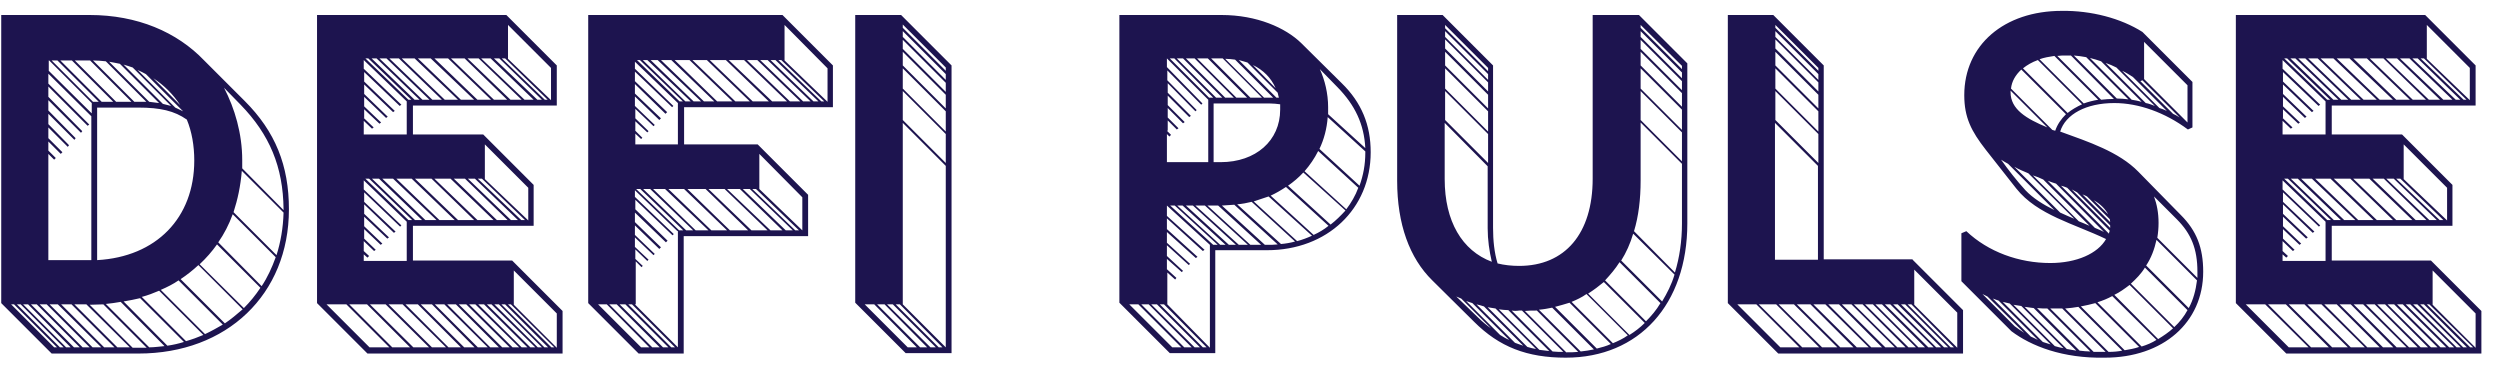 <?xml version="1.0" encoding="UTF-8"?>
<svg width="144px" height="21px" viewBox="0 0 144 21" version="1.1" xmlns="http://www.w3.org/2000/svg" xmlns:xlink="http://www.w3.org/1999/xlink">
    <title>defi-pulse-logo-vector</title>
    <g id="💠-V5" stroke="none" stroke-width="1" fill="none" fill-rule="evenodd">
        <g id="Home-Page---Asset-Managers-Copy" transform="translate(-343, -1430)" fill="#1D144F" fill-rule="nonzero">
            <g id="Group-13" transform="translate(0, 1268.293)">
                <g id="defi-pulse-logo-vector" transform="translate(343.071, 162.333)">
                    <path d="M14.024,5.19 C15.786,6.952 16.571,8.905 16.571,11.429 C16.571,16.333 13,19.738 7.905,19.738 L2.905,19.738 L0,16.833 L0,0.238 L5.095,0.238 C7.833,0.238 10.119,1.214 11.69,2.857 L14.024,5.19 Z M2.762,2.857 L2.738,2.857 L2.738,3.452 L5.214,5.905 L5.214,5.31 L2.762,2.857 Z M5.619,5.238 L3.238,2.857 L2.905,2.857 L5.286,5.238 L5.619,5.238 Z M6.452,5.238 L4.071,2.857 L3.405,2.857 L5.786,5.238 L6.452,5.238 Z M5.119,2.857 L4.238,2.857 L6.619,5.238 L7.5,5.238 L5.119,2.857 Z M8.357,5.238 L6.024,2.905 C5.786,2.881 5.548,2.857 5.286,2.857 L7.667,5.238 L7.905,5.238 C8.048,5.238 8.214,5.238 8.357,5.238 Z M9.095,5.31 L6.833,3.048 C6.643,3 6.429,2.976 6.214,2.929 L8.524,5.238 C8.714,5.262 8.929,5.286 9.095,5.31 Z M9.786,5.476 L7.571,3.262 C7.405,3.214 7.238,3.143 7.048,3.095 L9.31,5.357 C9.476,5.405 9.619,5.429 9.786,5.476 Z M10.024,5.571 C10.167,5.643 10.333,5.714 10.476,5.786 L8.333,3.643 C8.19,3.571 8.024,3.476 7.857,3.405 L10.024,5.571 Z M2.714,8.048 L3.143,8.476 L3.048,8.571 L2.714,8.238 L2.714,14.357 L5.19,14.357 L5.19,6.071 L2.714,3.619 L2.714,4.19 L5.071,6.548 L4.976,6.619 L2.714,4.357 L2.714,4.952 L4.667,6.929 L4.595,7.024 L2.714,5.143 L2.714,5.738 L4.286,7.333 L4.214,7.429 L2.714,5.929 L2.714,6.524 L3.905,7.738 L3.833,7.833 L2.714,6.714 L2.714,7.333 L3.524,8.143 L3.429,8.238 L2.714,7.524 L2.714,8.048 L2.714,8.048 Z M10.31,5.429 C9.905,4.81 9.381,4.286 8.762,3.881 L10.31,5.429 Z M13.786,5.405 L12.833,4.429 C13.452,5.619 13.881,7.071 13.881,8.595 C13.881,8.762 13.881,8.929 13.881,9.071 L16.262,11.476 L16.262,11.429 C16.238,8.976 15.452,7.119 13.786,5.405 Z M5.524,14.357 C8.929,14.167 11.119,11.929 11.119,8.619 C11.119,7.762 10.976,6.952 10.69,6.262 C9.976,5.762 9.167,5.571 7.905,5.571 L5.524,5.571 L5.524,14.357 Z M13.381,11.595 L15.857,14.071 C16.095,13.31 16.238,12.5 16.262,11.619 L13.857,9.214 C13.786,10.095 13.619,10.857 13.381,11.595 Z M15.81,14.19 L13.333,11.714 C13.119,12.31 12.833,12.857 12.5,13.333 L15,15.857 C15.333,15.357 15.595,14.786 15.81,14.19 Z M13.976,17.119 C14.333,16.762 14.643,16.381 14.929,15.952 L12.429,13.452 C12.143,13.857 11.81,14.238 11.429,14.595 L13.976,17.119 Z M10.333,15.452 L12.881,18 C13.238,17.762 13.571,17.476 13.905,17.19 L11.357,14.643 C11.024,14.952 10.69,15.214 10.333,15.452 Z M9.19,16.071 L11.738,18.619 C12.095,18.452 12.429,18.262 12.762,18.071 L10.214,15.524 C9.905,15.738 9.571,15.905 9.19,16.071 Z M8.095,16.476 L10.643,19.024 C10.976,18.929 11.31,18.81 11.643,18.667 L9.095,16.119 C8.762,16.262 8.452,16.381 8.095,16.476 Z M7.048,16.738 L9.571,19.286 C9.905,19.238 10.214,19.167 10.524,19.071 L8,16.548 C7.69,16.619 7.357,16.69 7.048,16.738 Z M6.881,16.762 C6.595,16.81 6.31,16.857 6.024,16.881 L8.524,19.381 C8.833,19.381 9.119,19.333 9.405,19.31 L6.881,16.762 Z M7.571,19.405 L7.905,19.405 C8.071,19.405 8.214,19.405 8.381,19.405 L5.881,16.905 C5.619,16.905 5.357,16.929 5.095,16.929 L5.095,16.929 L7.571,19.405 Z M0.571,16.905 L3.048,19.381 L3.214,19.381 L0.738,16.905 L0.571,16.905 Z M0.905,16.905 L3.381,19.381 L3.595,19.381 L1.119,16.905 L0.905,16.905 Z M1.262,16.905 L3.738,19.381 L4,19.381 L1.548,16.905 L1.262,16.905 Z M1.714,16.905 L4.19,19.381 L4.524,19.381 L2.048,16.905 L1.714,16.905 Z M2.214,16.905 L4.69,19.381 L5.095,19.381 L2.619,16.905 L2.214,16.905 Z M2.786,16.905 L5.262,19.381 L5.762,19.381 L3.262,16.905 L2.786,16.905 Z M3.452,16.905 L5.929,19.381 L6.524,19.381 L4.048,16.905 L3.452,16.905 Z M4.214,16.905 L6.69,19.381 L7.405,19.381 L4.905,16.905 L4.214,16.905 Z M29.429,14.381 L32.333,17.286 L32.333,19.738 L21.095,19.738 L18.19,16.833 L18.19,0.238 L29.095,0.238 L32,3.143 L32,5.452 L23.714,5.452 L23.714,7.119 L27.762,7.119 L30.667,10.024 L30.667,12.381 L23.714,12.381 L23.714,14.381 L29.429,14.381 L29.429,14.381 Z M31.667,3.286 L29.19,0.81 L29.19,2.762 L31.667,5.143 L31.667,3.286 Z M23.619,5.119 L21.143,2.738 L20.976,2.738 L23.452,5.119 L23.619,5.119 Z M24.095,5.119 L21.619,2.738 L21.333,2.738 L23.81,5.119 L24.095,5.119 Z M24.667,5.119 L22.19,2.738 L21.786,2.738 L24.262,5.119 L24.667,5.119 Z M25.381,5.119 L22.905,2.738 L22.357,2.738 L24.833,5.119 L25.381,5.119 Z M26.31,5.119 L23.81,2.738 L23.071,2.738 L25.548,5.119 L26.31,5.119 Z M27.238,5.119 L24.738,2.738 L24,2.738 L26.476,5.119 L27.238,5.119 Z M28.214,5.119 L25.738,2.738 L24.952,2.738 L27.429,5.119 L28.214,5.119 Z M29.143,5.119 L26.69,2.738 L25.905,2.738 L28.381,5.119 L29.143,5.119 Z M29.976,5.119 L27.5,2.738 L26.857,2.738 L29.333,5.119 L29.976,5.119 Z M30.667,5.119 L28.19,2.738 L27.643,2.738 L30.143,5.119 L30.667,5.119 Z M31.143,5.119 L28.69,2.738 L28.381,2.738 L30.881,5.119 L31.143,5.119 Z M31.476,5.119 L29.024,2.738 L28.833,2.738 L31.31,5.119 L31.476,5.119 Z M20.881,6.167 L21.452,6.714 L21.357,6.786 L20.881,6.333 L20.881,7.119 L23.357,7.119 L23.357,5.214 L20.881,2.833 L20.881,3.333 L23.048,5.405 L22.952,5.476 L20.905,3.524 L20.905,4.071 L22.667,5.762 L22.571,5.833 L20.905,4.238 L20.905,4.786 L22.262,6.095 L22.167,6.167 L20.905,4.952 L20.905,5.5 L21.881,6.429 L21.786,6.5 L20.905,5.667 L20.905,6.167 L20.881,6.167 Z M27.857,7.69 L27.857,9.69 L27.857,9.69 L30.357,12.071 L30.357,10.19 L27.857,7.69 Z M23.452,12.048 L23.667,12.048 L21.19,9.667 L20.976,9.667 L23.452,12.048 Z M21.357,9.667 L23.833,12.048 L24.238,12.048 L21.762,9.667 L21.357,9.667 Z M21.952,9.667 L24.429,12.048 L25.071,12.048 L22.571,9.667 L21.952,9.667 Z M22.762,9.667 L25.238,12.048 L26.119,12.048 L23.643,9.667 L22.762,9.667 Z M27.238,12.048 L24.786,9.667 L23.833,9.667 L26.31,12.048 L27.238,12.048 Z M28.357,12.048 L25.881,9.667 L24.952,9.667 L27.429,12.048 L28.357,12.048 Z M29.167,12.048 L26.714,9.667 L26.071,9.667 L28.548,12.048 L29.167,12.048 Z M29.762,12.048 L27.286,9.667 L26.881,9.667 L29.357,12.048 L29.762,12.048 Z M27.452,9.667 L29.952,12.048 L30.167,12.048 L27.69,9.667 L27.452,9.667 Z M20.881,13.833 L21.19,14.119 L21.095,14.214 L20.881,14.024 L20.881,14.405 L23.357,14.405 L23.357,12.143 L20.881,9.762 L20.881,10.286 L23.048,12.357 L22.976,12.429 L20.905,10.452 L20.905,11 L22.714,12.714 L22.619,12.786 L20.905,11.143 L20.905,11.69 L22.333,13.048 L22.238,13.119 L20.905,11.857 L20.905,12.405 L21.952,13.405 L21.857,13.476 L20.905,12.571 L20.905,13.119 L21.571,13.762 L21.476,13.833 L20.881,13.262 L20.881,13.833 L20.881,13.833 Z M29.524,14.952 L29.524,16.929 L32,19.405 L32,17.429 L29.524,14.952 Z M19.881,16.905 L18.738,16.905 L21.214,19.381 L22.357,19.381 L19.881,16.905 Z M21.071,16.905 L20.048,16.905 L22.524,19.381 L23.548,19.381 L21.071,16.905 Z M21.238,16.905 L23.738,19.381 L24.643,19.381 L22.143,16.905 L21.238,16.905 Z M22.31,16.905 L24.81,19.381 L25.619,19.381 L23.119,16.905 L22.31,16.905 Z M24,16.905 L23.286,16.905 L25.762,19.381 L26.476,19.381 L24,16.905 Z M27.286,19.405 L24.81,16.905 L24.167,16.905 L26.667,19.381 L27.286,19.381 L27.286,19.405 Z M24.976,16.905 L27.452,19.381 L28.024,19.381 L25.524,16.905 L24.976,16.905 Z M25.69,16.905 L28.167,19.381 L28.667,19.381 L26.19,16.905 L25.69,16.905 Z M26.357,16.905 L28.857,19.381 L29.286,19.381 L26.786,16.905 L26.357,16.905 Z M26.952,16.905 L29.452,19.381 L29.833,19.381 L27.31,16.905 L26.952,16.905 Z M27.476,16.905 L29.976,19.381 L30.31,19.381 L27.81,16.905 L27.476,16.905 Z M27.976,16.905 L30.476,19.381 L30.762,19.381 L28.238,16.905 L27.976,16.905 Z M28.405,16.905 L30.905,19.381 L31.143,19.381 L28.667,16.905 L28.405,16.905 Z M28.81,16.905 L31.286,19.381 L31.5,19.381 L29.024,16.905 L28.81,16.905 Z M29.19,16.905 L31.69,19.381 L31.857,19.381 L29.357,16.905 L29.19,16.905 Z M47.929,5.548 L39.333,5.548 L39.333,7.69 L43.571,7.69 L46.476,10.595 L46.476,12.976 L39.31,12.976 L39.31,19.738 L36.714,19.738 L33.81,16.833 L33.81,0.238 L45,0.238 L47.905,3.143 L47.905,5.548 L47.929,5.548 Z M45.119,0.81 L45.119,2.857 L47.595,5.238 L47.595,5.238 L47.595,3.31 L45.119,0.81 Z M39.071,5.214 L39.262,5.214 L36.786,2.833 L36.619,2.833 L39.071,5.214 Z M39.714,5.214 L37.214,2.833 L36.952,2.833 L39.405,5.214 L39.714,5.214 Z M40.31,5.214 L37.81,2.833 L37.405,2.833 L39.881,5.214 L40.31,5.214 Z M41.071,5.214 L38.595,2.833 L38,2.833 L40.476,5.214 L41.071,5.214 Z M42.119,5.214 L39.643,2.833 L38.786,2.833 L41.238,5.214 L42.119,5.214 Z M43.119,5.214 L40.643,2.833 L39.81,2.833 L42.286,5.214 L43.119,5.214 Z M44.214,5.214 L41.738,2.833 L40.81,2.833 L43.286,5.214 L44.214,5.214 Z M45.262,5.214 L42.786,2.833 L41.905,2.833 L44.405,5.214 L45.262,5.214 Z M46.024,5.214 L43.548,2.833 L42.952,2.833 L45.429,5.214 L46.024,5.214 Z M46.619,5.214 L44.143,2.833 L43.714,2.833 L46.19,5.214 L46.619,5.214 Z M47.071,5.214 L44.595,2.833 L44.31,2.833 L46.786,5.214 L47.071,5.214 Z M44.762,2.833 L47.238,5.214 L47.405,5.214 L44.929,2.833 L44.762,2.833 Z M36.5,7.69 L38.976,7.69 L38.976,5.31 L36.5,2.929 L36.5,3.333 L38.714,5.476 L38.643,5.548 L36.5,3.5 L36.5,4.048 L38.357,5.833 L38.262,5.929 L36.5,4.214 L36.5,4.762 L38,6.19 L37.905,6.286 L36.5,4.929 L36.5,5.476 L37.643,6.571 L37.571,6.643 L36.524,5.643 L36.524,6.19 L37.286,6.929 L37.214,7 L36.524,6.357 L36.524,6.905 L36.929,7.31 L36.857,7.381 L36.524,7.071 L36.524,7.69 L36.5,7.69 Z M43.667,8.238 L43.667,10.262 L46.143,12.643 L46.143,10.738 L43.667,8.238 Z M36.571,10.262 L39.048,12.643 L39.286,12.643 L36.81,10.262 L36.571,10.262 Z M36.976,10.262 L39.452,12.643 L39.857,12.643 L37.381,10.262 L36.976,10.262 Z M37.548,10.262 L40,12.643 L40.738,12.643 L38.238,10.262 L37.548,10.262 Z M38.429,10.262 L40.905,12.643 L41.81,12.643 L39.333,10.262 L38.429,10.262 Z M39.524,10.262 L41.976,12.643 L43.024,12.643 L40.571,10.262 L39.524,10.262 Z M40.738,10.262 L43.214,12.643 L44.143,12.643 L41.667,10.262 L40.738,10.262 Z M41.81,10.262 L44.31,12.643 L45,12.643 L42.548,10.262 L41.81,10.262 Z M42.714,10.262 L45.19,12.643 L45.595,12.643 L43.119,10.262 L42.714,10.262 Z M43.262,10.262 L45.738,12.643 L45.952,12.643 L43.476,10.262 L43.262,10.262 Z M36.5,16.905 L38.976,19.381 L38.976,12.667 L38.952,12.69 L36.5,10.333 L36.5,10.714 L38.738,12.857 L38.667,12.929 L36.524,10.881 L36.524,11.429 L38.381,13.238 L38.286,13.333 L36.5,11.619 L36.5,12.167 L38,13.619 L37.905,13.714 L36.5,12.357 L36.5,12.905 L37.643,14 L37.571,14.071 L36.5,13.048 L36.5,13.595 L37.286,14.333 L37.214,14.405 L36.524,13.738 L36.524,14.286 L36.952,14.69 L36.881,14.762 L36.548,14.429 L36.548,16.905 L36.5,16.905 Z M34.381,16.905 L36.857,19.381 L37.333,19.381 L34.881,16.905 L34.381,16.905 Z M35.452,16.905 L35.024,16.905 L37.5,19.381 L37.929,19.381 L35.452,16.905 Z M35.619,16.905 L38.119,19.381 L38.429,19.381 L35.952,16.905 L35.619,16.905 Z M36.119,16.905 L38.595,19.381 L38.81,19.381 L36.333,16.905 L36.119,16.905 Z M51.833,0.238 L54.738,3.143 L54.738,19.714 L52.095,19.714 L49.19,16.81 L49.19,0.238 L51.833,0.238 Z M51.929,0.976 L54.405,3.452 L54.405,3.262 L51.929,0.786 L51.929,0.976 Z M51.929,1.5 L54.405,3.976 L54.405,3.643 L51.929,1.167 L51.929,1.5 Z M51.929,2.19 L54.405,4.667 L54.405,4.143 L51.929,1.667 L51.929,2.19 Z M51.929,3.143 L54.405,5.619 L54.405,4.833 L51.929,2.357 L51.929,3.143 Z M51.929,4.476 L54.405,6.952 L54.405,5.786 L51.929,3.31 L51.929,4.476 Z M51.929,6.286 L54.405,8.762 L54.405,7.095 L51.929,4.619 L51.929,6.286 Z M51.929,16.905 L54.405,19.381 L54.405,8.929 L51.929,6.452 L51.929,16.905 Z M50.286,16.905 L49.738,16.905 L52.214,19.381 L52.738,19.381 L50.286,16.905 Z M53.357,19.405 L50.881,16.905 L50.452,16.905 L52.929,19.381 L53.357,19.381 L53.357,19.405 Z M51.024,16.905 L53.524,19.381 L53.833,19.381 L51.357,16.905 L51.024,16.905 Z M51.524,16.905 L54,19.381 L54.214,19.381 L51.762,16.905 L51.524,16.905 Z M77.214,4.167 C78.357,5.286 78.881,6.571 78.881,8.143 C78.881,11.405 76.381,13.786 72.905,13.786 L69.929,13.786 L69.929,19.714 L67.31,19.714 L64.405,16.81 L64.405,0.238 L70.286,0.238 C72.333,0.238 73.976,0.976 74.881,1.857 L77.214,4.167 Z M67.143,6.905 L67.381,7.143 L67.286,7.238 L67.143,7.095 L67.143,8.714 L69.524,8.714 L69.524,5.119 L67.143,2.738 L67.143,3.238 L69.19,5.333 L69.119,5.405 L67.167,3.429 L67.167,4 L68.857,5.714 L68.786,5.786 L67.19,4.167 L67.19,4.714 L68.524,6.048 L68.429,6.119 L67.19,4.881 L67.19,5.429 L68.167,6.405 L68.071,6.476 L67.19,5.595 L67.19,6.143 L67.81,6.762 L67.714,6.833 L67.19,6.31 L67.19,6.905 L67.143,6.905 Z M69.81,5 L67.571,2.738 L67.31,2.738 L69.571,5 L69.667,5 L69.81,5 Z M70.333,5 L68.071,2.738 L67.714,2.738 L69.976,5 L70.333,5 Z M71,5 L68.738,2.738 L68.238,2.738 L70.5,5 L71,5 Z M71.762,5 L69.5,2.738 L68.881,2.738 L71.143,5 L71.762,5 Z M70.357,2.738 L69.69,2.738 L71.952,5 L72.619,5 L70.357,2.738 Z M73.262,5 L71.071,2.81 C70.905,2.786 70.69,2.762 70.5,2.762 L72.738,5 L73.262,5 Z M73.524,4.714 L71.786,2.976 C71.643,2.929 71.452,2.881 71.286,2.833 L73.452,5 C73.5,5 73.548,5 73.595,5 C73.571,4.929 73.548,4.833 73.524,4.714 Z M73.405,4.452 C73.143,3.857 72.69,3.405 72.095,3.119 L73.405,4.452 Z M76.976,4.405 L75.952,3.357 C76.238,3.976 76.429,4.762 76.429,5.548 C76.429,5.69 76.429,5.833 76.429,5.952 L78.571,7.905 C78.5,6.524 77.976,5.429 76.976,4.405 Z M70.238,8.714 C72.262,8.714 73.667,7.476 73.667,5.69 C73.667,5.595 73.667,5.476 73.667,5.381 C73.476,5.357 73.262,5.333 73.048,5.333 L69.833,5.333 L69.833,8.714 L70.238,8.714 Z M78.238,10.071 C78.452,9.476 78.571,8.857 78.571,8.167 L78.571,8.095 L76.405,6.119 C76.357,6.786 76.19,7.405 75.929,7.952 L78.238,10.071 Z M75.857,8.071 C75.643,8.5 75.381,8.881 75.071,9.238 L77.476,11.429 C77.762,11.048 78,10.643 78.167,10.19 L75.857,8.071 Z M76.571,12.31 C76.881,12.071 77.167,11.786 77.429,11.5 L75,9.31 C74.738,9.595 74.429,9.857 74.119,10.071 L76.571,12.31 Z M73.119,10.643 L75.595,12.905 C75.905,12.762 76.19,12.595 76.452,12.381 L74,10.143 C73.714,10.333 73.429,10.5 73.119,10.643 Z M72.143,10.976 L74.643,13.262 C74.929,13.19 75.238,13.071 75.5,12.952 L73,10.69 C72.714,10.786 72.429,10.881 72.143,10.976 Z M71.19,11.143 L73.714,13.429 C74,13.405 74.262,13.357 74.524,13.286 L72.024,11 C71.738,11.071 71.476,11.119 71.19,11.143 Z M72.786,13.476 L72.905,13.476 C73.119,13.476 73.333,13.476 73.524,13.452 L71.024,11.167 C70.786,11.19 70.548,11.19 70.31,11.214 L72.786,13.476 Z M69.476,11.214 L71.952,13.476 L72.571,13.476 L70.095,11.214 L69.476,11.214 Z M69.619,19.405 L69.619,13.476 L69.619,13.476 L67.143,11.214 L67.143,11.214 L67.143,11.81 L69.31,13.762 L69.214,13.833 L67.143,11.952 L67.143,12.571 L68.905,14.167 L68.81,14.238 L67.143,12.738 L67.143,13.357 L68.476,14.571 L68.405,14.643 L67.143,13.5 L67.143,14.119 L68.071,14.976 L68,15.048 L67.143,14.286 L67.143,14.881 L67.69,15.381 L67.619,15.476 L67.167,15.071 L67.167,16.905 L69.619,19.405 Z M67.333,11.214 L69.81,13.476 L70.071,13.476 L67.595,11.214 L67.333,11.214 Z M67.738,11.214 L70.214,13.476 L70.524,13.476 L68.048,11.214 L67.738,11.214 Z M68.238,11.214 L70.714,13.476 L71.119,13.476 L68.643,11.214 L68.238,11.214 Z M68.786,11.214 L71.286,13.476 L71.81,13.476 L69.333,11.214 L68.786,11.214 Z M64.976,16.905 L67.452,19.381 L67.976,19.381 L65.5,16.905 L64.976,16.905 Z M66.095,16.905 L65.667,16.905 L68.143,19.381 L68.571,19.381 L66.095,16.905 Z M66.238,16.905 L68.738,19.381 L69.048,19.381 L66.571,16.905 L66.238,16.905 Z M66.738,16.905 L69.214,19.381 L69.429,19.381 L66.976,16.905 L66.738,16.905 Z M94.333,0.238 L97.119,3.024 L97.119,12.238 C97.119,16.905 94.333,19.976 90.119,19.976 C87.881,19.976 86.286,19.357 84.833,17.905 L82.429,15.524 C81.119,14.238 80.405,12.286 80.405,9.786 L80.405,0.238 L83.024,0.238 L85.929,3.143 L85.929,12.5 C85.929,13.214 86,13.929 86.19,14.548 C86.571,14.643 87,14.69 87.429,14.69 C90.071,14.69 91.667,12.833 91.667,9.667 L91.667,0.238 L94.333,0.238 Z M85.643,3.286 L83.167,0.81 L83.167,1 L85.643,3.476 L85.643,3.286 Z M94.429,0.976 L96.81,3.357 L96.81,3.167 L94.429,0.81 L94.429,0.976 Z M85.643,3.976 L85.643,3.643 L83.167,1.167 L83.167,1.5 L85.643,3.976 Z M94.429,1.5 L96.81,3.881 L96.81,3.548 L94.429,1.167 L94.429,1.5 Z M85.643,4.643 L85.643,4.119 L83.167,1.643 L83.167,2.167 L85.643,4.643 Z M94.429,2.19 L96.81,4.571 L96.81,4.048 L94.429,1.667 L94.429,2.19 Z M85.643,5.619 L85.643,4.833 L83.167,2.357 L83.167,3.143 L85.643,5.619 Z M94.429,3.143 L96.81,5.524 L96.81,4.738 L94.429,2.357 L94.429,3.143 Z M85.643,6.952 L85.643,5.786 L83.167,3.31 L83.167,4.476 L85.643,6.952 Z M94.429,4.476 L96.81,6.857 L96.81,5.69 L94.429,3.31 L94.429,4.476 Z M85.643,8.762 L85.643,7.095 L83.167,4.619 L83.167,6.286 L85.643,8.762 Z M96.81,7 L94.429,4.619 L94.429,6.286 L96.81,8.667 L96.81,7 Z M83.143,6.452 L83.143,9.69 C83.143,12.119 84.143,13.81 85.857,14.452 C85.714,13.833 85.619,13.19 85.619,12.524 L85.619,8.952 L83.143,6.452 Z M96.405,15.071 C96.667,14.214 96.81,13.262 96.81,12.238 L96.81,8.81 L94.429,6.429 L94.429,9.762 C94.429,10.857 94.31,11.833 94.048,12.69 L96.405,15.071 Z M94,12.833 C93.833,13.405 93.595,13.929 93.31,14.381 L95.667,16.738 C95.952,16.262 96.214,15.762 96.381,15.19 L94,12.833 Z M94.738,17.881 C95.048,17.571 95.333,17.238 95.571,16.833 L93.214,14.476 C92.976,14.857 92.69,15.19 92.381,15.524 L94.738,17.881 Z M91.405,16.286 L93.786,18.667 C94.095,18.476 94.405,18.238 94.667,17.976 L92.31,15.619 C92.024,15.857 91.738,16.071 91.405,16.286 Z M90.452,16.762 L92.833,19.143 C93.119,19.024 93.429,18.881 93.69,18.69 L91.31,16.31 C91.048,16.5 90.738,16.643 90.452,16.762 Z M83.81,16.452 L85.071,17.667 C85.31,17.905 85.571,18.119 85.81,18.286 L84.095,16.571 L83.81,16.452 Z M84.738,16.833 C84.619,16.786 84.5,16.762 84.381,16.714 L86.333,18.667 C86.5,18.762 86.667,18.881 86.857,18.952 L84.738,16.833 Z M89.5,17.048 L91.905,19.452 C92.19,19.381 92.452,19.31 92.714,19.19 L90.333,16.81 C90.048,16.905 89.762,16.976 89.5,17.048 Z M84.976,16.905 L87.19,19.119 C87.333,19.167 87.5,19.238 87.667,19.286 L85.405,17.024 C85.238,16.976 85.119,16.929 84.976,16.905 Z M85.619,17.071 L87.905,19.357 C88.071,19.405 88.238,19.452 88.405,19.476 L86.071,17.143 C85.905,17.119 85.762,17.095 85.619,17.071 Z M88.571,17.214 L90.976,19.619 C91.238,19.595 91.5,19.548 91.738,19.5 L89.333,17.095 C89.095,17.143 88.857,17.19 88.571,17.214 Z M86.262,17.19 L88.595,19.524 C88.786,19.548 88.976,19.571 89.167,19.595 L86.81,17.238 C86.619,17.238 86.452,17.214 86.262,17.19 Z M87.762,17.286 L90.143,19.667 C90.381,19.667 90.619,19.667 90.833,19.643 L88.452,17.262 C88.214,17.262 87.976,17.262 87.762,17.286 Z M87,17.262 L89.357,19.619 C89.571,19.643 89.762,19.643 89.976,19.643 L87.595,17.262 L87.429,17.262 C87.286,17.286 87.143,17.286 87,17.262 Z M110.095,14.333 L113,17.238 L113,19.738 L102.357,19.738 L99.452,16.833 L99.452,0.238 L102.071,0.238 L104.976,3.143 L104.976,14.31 L110.095,14.31 L110.095,14.333 Z M104.667,3.286 L102.19,0.81 L102.19,0.976 L104.667,3.452 L104.667,3.286 Z M104.667,3.976 L104.667,3.643 L102.19,1.167 L102.19,1.5 L104.667,3.976 Z M104.667,4.643 L104.667,4.119 L102.19,1.643 L102.19,2.167 L104.667,4.643 Z M104.667,5.619 L104.667,4.833 L102.19,2.357 L102.19,3.143 L104.667,5.619 Z M104.667,6.952 L104.667,5.786 L102.19,3.31 L102.19,4.476 L104.667,6.952 Z M104.667,8.762 L104.667,7.095 L102.19,4.619 L102.19,6.286 L104.667,8.762 Z M102.167,14.333 L104.643,14.333 L104.643,8.929 L102.167,6.452 L102.167,14.333 Z M112.667,19.405 L112.667,17.381 L110.19,14.905 L110.19,16.929 L112.667,19.405 Z M100,16.905 L102.476,19.381 L103.571,19.381 L101.095,16.905 L100,16.905 Z M101.238,16.905 L103.738,19.381 L104.714,19.381 L102.238,16.905 L101.238,16.905 Z M102.381,16.905 L104.881,19.381 L105.762,19.381 L103.262,16.905 L102.381,16.905 Z M103.429,16.905 L105.929,19.381 L106.69,19.381 L104.214,16.905 L103.429,16.905 Z M104.381,16.905 L106.881,19.381 L107.571,19.381 L105.071,16.905 L104.381,16.905 Z M105.238,16.905 L107.714,19.381 L108.333,19.381 L105.857,16.905 L105.238,16.905 Z M106.024,16.905 L108.524,19.381 L109.071,19.381 L106.571,16.905 L106.024,16.905 Z M106.714,16.905 L109.214,19.381 L109.69,19.381 L107.214,16.905 L106.714,16.905 Z M107.357,16.905 L109.857,19.381 L110.286,19.381 L107.81,16.905 L107.357,16.905 Z M107.952,16.905 L110.429,19.381 L110.81,19.381 L108.333,16.905 L107.952,16.905 Z M108.5,16.905 L111,19.381 L111.31,19.381 L108.81,16.905 L108.5,16.905 Z M108.976,16.905 L111.452,19.381 L111.738,19.381 L109.238,16.905 L108.976,16.905 Z M109.429,16.905 L111.905,19.381 L112.143,19.381 L109.667,16.905 L109.429,16.905 Z M109.81,16.905 L112.286,19.381 L112.476,19.381 L110.024,16.905 L109.81,16.905 Z M125.548,11.762 C126.452,12.667 126.833,13.643 126.833,15.024 C126.833,17.952 124.524,19.976 121.167,19.976 C118.738,20.024 116.929,19.31 115.786,18.452 L112.905,15.571 L112.905,12.81 L113.19,12.69 C114.452,13.881 116.214,14.524 118.024,14.524 C119.548,14.524 120.762,13.976 121.238,13.143 C119.405,12.262 117.286,11.762 116.071,10.238 L114.31,8 C113.476,6.929 113.071,6.143 113.071,4.857 C113.071,1.976 115.357,2.95331262e-12 118.69,2.95331262e-12 C120.381,-0.024 122.095,0.429 123.333,1.214 L126.214,4.095 L126.214,6.714 L125.952,6.833 C124.643,5.857 123.119,5.31 121.714,5.31 C120.095,5.31 118.905,5.952 118.595,6.952 C120.238,7.548 121.976,8.119 123.095,9.262 L125.548,11.762 Z M123.429,1.786 L123.429,3.929 L123.429,3.929 L125.929,6.429 L125.929,4.286 L123.429,1.786 Z M119.214,2.571 C119.119,2.571 119.024,2.571 118.952,2.571 C118.786,2.571 118.595,2.571 118.429,2.595 L120.952,5.119 C121.19,5.095 121.452,5.071 121.69,5.071 L119.214,2.571 Z M122.524,5.095 L120.095,2.667 C119.857,2.619 119.619,2.595 119.381,2.571 L121.857,5.048 C122.071,5.048 122.286,5.071 122.524,5.095 Z M120.786,5.119 L118.262,2.595 C117.952,2.643 117.667,2.69 117.405,2.786 L119.952,5.333 C120.214,5.238 120.5,5.167 120.786,5.119 Z M123.286,5.238 L120.952,2.905 C120.738,2.833 120.524,2.762 120.31,2.714 L122.714,5.119 C122.905,5.143 123.095,5.19 123.286,5.238 Z M119.857,5.381 L117.31,2.833 C116.976,2.952 116.69,3.119 116.452,3.31 L119.024,5.881 C119.262,5.69 119.548,5.524 119.857,5.381 Z M124.048,5.476 L121.833,3.262 C121.643,3.167 121.429,3.071 121.214,3 L123.524,5.31 C123.69,5.333 123.857,5.405 124.048,5.476 Z M118.31,6.905 C118.429,6.548 118.643,6.238 118.929,5.952 L116.357,3.381 C116.024,3.69 115.81,4.048 115.762,4.476 L118.143,6.857 L118.31,6.905 Z M124.738,5.762 L122.786,3.81 C122.595,3.69 122.381,3.548 122.167,3.452 L124.31,5.595 C124.452,5.643 124.595,5.69 124.738,5.762 Z M123.214,4.048 L125.095,5.929 C125.214,5.976 125.333,6.048 125.476,6.143 L123.333,4 L123.214,4.048 Z M115.738,4.69 C115.738,5.667 116.643,6.214 117.857,6.714 L115.738,4.595 L115.738,4.69 Z M116.595,10.333 C117.024,10.786 117.595,11.143 118.262,11.476 L115.595,8.81 C115.452,8.738 115.31,8.643 115.19,8.571 C115.595,9.143 116.071,9.762 116.595,10.333 Z M116.762,9.357 C116.476,9.238 116.19,9.119 115.952,8.976 L118.595,11.619 C118.857,11.738 119.119,11.857 119.405,11.976 L116.762,9.357 Z M117.024,9.476 L119.667,12.119 C119.881,12.214 120.095,12.286 120.286,12.381 L117.619,9.714 C117.429,9.619 117.238,9.548 117.024,9.476 Z M117.881,9.786 L120.595,12.5 C120.762,12.571 120.952,12.643 121.119,12.738 L118.357,9.952 C118.214,9.905 118.048,9.857 117.881,9.786 Z M121.405,12.833 C121.405,12.786 121.429,12.714 121.452,12.667 L119,10.19 C118.881,10.143 118.762,10.095 118.643,10.071 L121.405,12.833 Z M119.262,10.286 L121.476,12.5 C121.476,12.452 121.476,12.405 121.476,12.357 L121.476,12.357 L119.571,10.452 L119.262,10.286 Z M121.476,12.167 L121.452,12 L120.143,10.69 C120.071,10.643 119.976,10.619 119.881,10.571 L121.476,12.167 Z M125.31,12 L124,10.69 C124.167,11.143 124.262,11.643 124.262,12.214 C124.262,12.5 124.238,12.786 124.19,13.071 L126.5,15.381 C126.5,15.262 126.5,15.143 126.5,15.024 C126.5,13.714 126.143,12.833 125.31,12 Z M121.357,11.714 C121.19,11.405 120.905,11.119 120.524,10.905 L121.357,11.714 Z M126.476,15.524 L124.143,13.19 C124.024,13.738 123.833,14.238 123.548,14.667 L126,17.119 C126.262,16.643 126.405,16.095 126.476,15.524 Z M125.167,18.214 C125.476,17.929 125.738,17.595 125.929,17.238 L123.476,14.786 C123.262,15.143 122.976,15.429 122.667,15.714 L125.167,18.214 Z M121.714,16.357 L124.238,18.905 C124.548,18.714 124.833,18.524 125.095,18.286 L122.595,15.786 C122.31,16 122.024,16.214 121.714,16.357 Z M114.119,16.31 L115.976,18.167 C116.143,18.286 116.333,18.429 116.524,18.548 L114.405,16.452 L114.119,16.31 Z M120.738,16.786 L123.286,19.333 C123.595,19.238 123.881,19.119 124.143,18.952 L121.595,16.429 C121.333,16.571 121.048,16.69 120.738,16.786 Z M114.714,16.571 L116.905,18.762 C117.024,18.81 117.167,18.881 117.31,18.952 L115.048,16.69 L114.714,16.571 Z M115.286,16.762 L117.595,19.071 C117.738,19.119 117.881,19.167 118.048,19.214 L115.69,16.857 L115.286,16.762 Z M119.786,17.024 L122.31,19.548 C122.595,19.5 122.881,19.452 123.143,19.357 L120.619,16.833 C120.333,16.905 120.071,16.976 119.786,17.024 Z M115.905,16.929 L118.286,19.31 C118.452,19.357 118.619,19.405 118.786,19.429 L116.357,17 C116.214,16.976 116.048,16.952 115.905,16.929 Z M116.548,17.048 L118.976,19.476 C119.167,19.5 119.333,19.548 119.524,19.571 L117.071,17.119 C116.905,17.095 116.738,17.071 116.548,17.048 Z M122.167,19.571 L119.643,17.048 C119.405,17.095 119.143,17.119 118.881,17.143 L121.381,19.643 C121.667,19.643 121.929,19.619 122.167,19.571 Z M117.262,17.119 L119.714,19.571 C119.929,19.595 120.119,19.619 120.333,19.619 L117.857,17.143 C117.667,17.143 117.476,17.143 117.262,17.119 Z M120.524,19.643 C120.738,19.643 120.952,19.643 121.167,19.643 L121.214,19.643 L118.714,17.143 C118.595,17.143 118.476,17.143 118.333,17.143 L118.024,17.143 L120.524,19.643 Z M139.952,14.381 L142.857,17.286 L142.857,19.738 L131.619,19.738 L128.714,16.833 L128.714,0.238 L139.619,0.238 L142.524,3.143 L142.524,5.452 L134.238,5.452 L134.238,7.119 L138.286,7.119 L141.19,10.024 L141.19,12.381 L134.238,12.381 L134.238,14.381 L139.952,14.381 L139.952,14.381 Z M142.19,3.286 L139.714,0.81 L139.714,2.762 L142.19,5.143 L142.19,3.286 Z M134.143,5.119 L131.667,2.738 L131.5,2.738 L133.976,5.119 L134.143,5.119 Z M134.619,5.119 L132.143,2.738 L131.857,2.738 L134.333,5.119 L134.619,5.119 Z M135.19,5.119 L132.714,2.738 L132.31,2.738 L134.786,5.119 L135.19,5.119 Z M135.905,5.119 L133.429,2.738 L132.881,2.738 L135.357,5.119 L135.905,5.119 Z M136.833,5.119 L134.333,2.738 L133.595,2.738 L136.071,5.119 L136.833,5.119 Z M137.762,5.119 L135.262,2.738 L134.524,2.738 L137,5.119 L137.762,5.119 Z M138.738,5.119 L136.262,2.738 L135.476,2.738 L137.952,5.119 L138.738,5.119 Z M139.667,5.119 L137.214,2.738 L136.429,2.738 L138.905,5.119 L139.667,5.119 Z M140.476,5.119 L138,2.738 L137.357,2.738 L139.833,5.119 L140.476,5.119 Z M141.19,5.119 L138.714,2.738 L138.167,2.738 L140.667,5.119 L141.19,5.119 Z M141.643,5.119 L139.19,2.738 L138.881,2.738 L141.381,5.119 L141.643,5.119 Z M142,5.119 L139.548,2.738 L139.357,2.738 L141.833,5.119 L142,5.119 Z M131.405,6.167 L131.976,6.714 L131.881,6.786 L131.405,6.333 L131.405,7.119 L133.881,7.119 L133.881,5.214 L131.405,2.833 L131.405,3.333 L133.571,5.405 L133.476,5.476 L131.429,3.524 L131.429,4.071 L133.19,5.762 L133.095,5.833 L131.429,4.238 L131.429,4.786 L132.786,6.095 L132.69,6.167 L131.429,4.952 L131.429,5.5 L132.405,6.429 L132.31,6.5 L131.429,5.667 L131.429,6.167 L131.405,6.167 Z M138.381,7.69 L138.381,9.69 L138.381,9.69 L140.881,12.071 L140.881,10.19 L138.381,7.69 Z M133.976,12.048 L134.19,12.048 L131.714,9.667 L131.5,9.667 L133.976,12.048 Z M131.881,9.667 L134.357,12.048 L134.762,12.048 L132.286,9.667 L131.881,9.667 Z M132.476,9.667 L134.952,12.048 L135.595,12.048 L133.095,9.667 L132.476,9.667 Z M133.286,9.667 L135.762,12.048 L136.643,12.048 L134.167,9.667 L133.286,9.667 Z M137.762,12.048 L135.31,9.667 L134.357,9.667 L136.833,12.048 L137.762,12.048 Z M138.881,12.048 L136.405,9.667 L135.476,9.667 L137.952,12.048 L138.881,12.048 Z M139.69,12.048 L137.238,9.667 L136.595,9.667 L139.071,12.048 L139.69,12.048 Z M140.286,12.048 L137.81,9.667 L137.381,9.667 L139.857,12.048 L140.286,12.048 Z M137.952,9.667 L140.452,12.048 L140.667,12.048 L138.19,9.667 L137.952,9.667 Z M131.405,13.833 L131.714,14.119 L131.619,14.214 L131.405,14.024 L131.405,14.405 L133.881,14.405 L133.881,12.143 L131.405,9.762 L131.405,10.286 L133.571,12.357 L133.5,12.429 L131.429,10.452 L131.429,11 L133.238,12.714 L133.143,12.786 L131.429,11.143 L131.429,11.69 L132.857,13.048 L132.762,13.119 L131.429,11.857 L131.429,12.405 L132.476,13.405 L132.381,13.476 L131.429,12.571 L131.429,13.119 L132.095,13.762 L132,13.833 L131.405,13.262 L131.405,13.833 Z M140.048,14.952 L140.048,16.929 L142.524,19.405 L142.524,17.429 L140.048,14.952 Z M130.405,16.905 L129.286,16.905 L131.762,19.381 L132.905,19.381 L130.405,16.905 Z M131.595,16.905 L130.571,16.905 L133.048,19.381 L134.071,19.381 L131.595,16.905 Z M131.762,16.905 L134.262,19.381 L135.167,19.381 L132.667,16.905 L131.762,16.905 Z M132.833,16.905 L135.333,19.381 L136.143,19.381 L133.643,16.905 L132.833,16.905 Z M134.524,16.905 L133.81,16.905 L136.286,19.381 L137,19.381 L134.524,16.905 Z M137.81,19.405 L135.333,16.905 L134.69,16.905 L137.19,19.381 L137.81,19.381 L137.81,19.405 Z M135.5,16.905 L137.976,19.381 L138.548,19.381 L136.048,16.905 L135.5,16.905 Z M136.214,16.905 L138.69,19.381 L139.19,19.381 L136.714,16.905 L136.214,16.905 Z M136.857,16.905 L139.357,19.381 L139.786,19.381 L137.31,16.905 L136.857,16.905 Z M137.452,16.905 L139.952,19.381 L140.333,19.381 L137.833,16.905 L137.452,16.905 Z M138,16.905 L140.5,19.381 L140.833,19.381 L138.333,16.905 L138,16.905 Z M138.5,16.905 L141,19.381 L141.286,19.381 L138.762,16.905 L138.5,16.905 Z M138.929,16.905 L141.429,19.381 L141.667,19.381 L139.167,16.905 L138.929,16.905 Z M139.333,16.905 L141.81,19.381 L142.024,19.381 L139.548,16.905 L139.333,16.905 Z M139.714,16.905 L142.214,19.381 L142.381,19.381 L139.857,16.905 L139.714,16.905 Z" id="DeFi-Pulse"></path>
                </g>
            </g>
        </g>
    </g>
</svg>